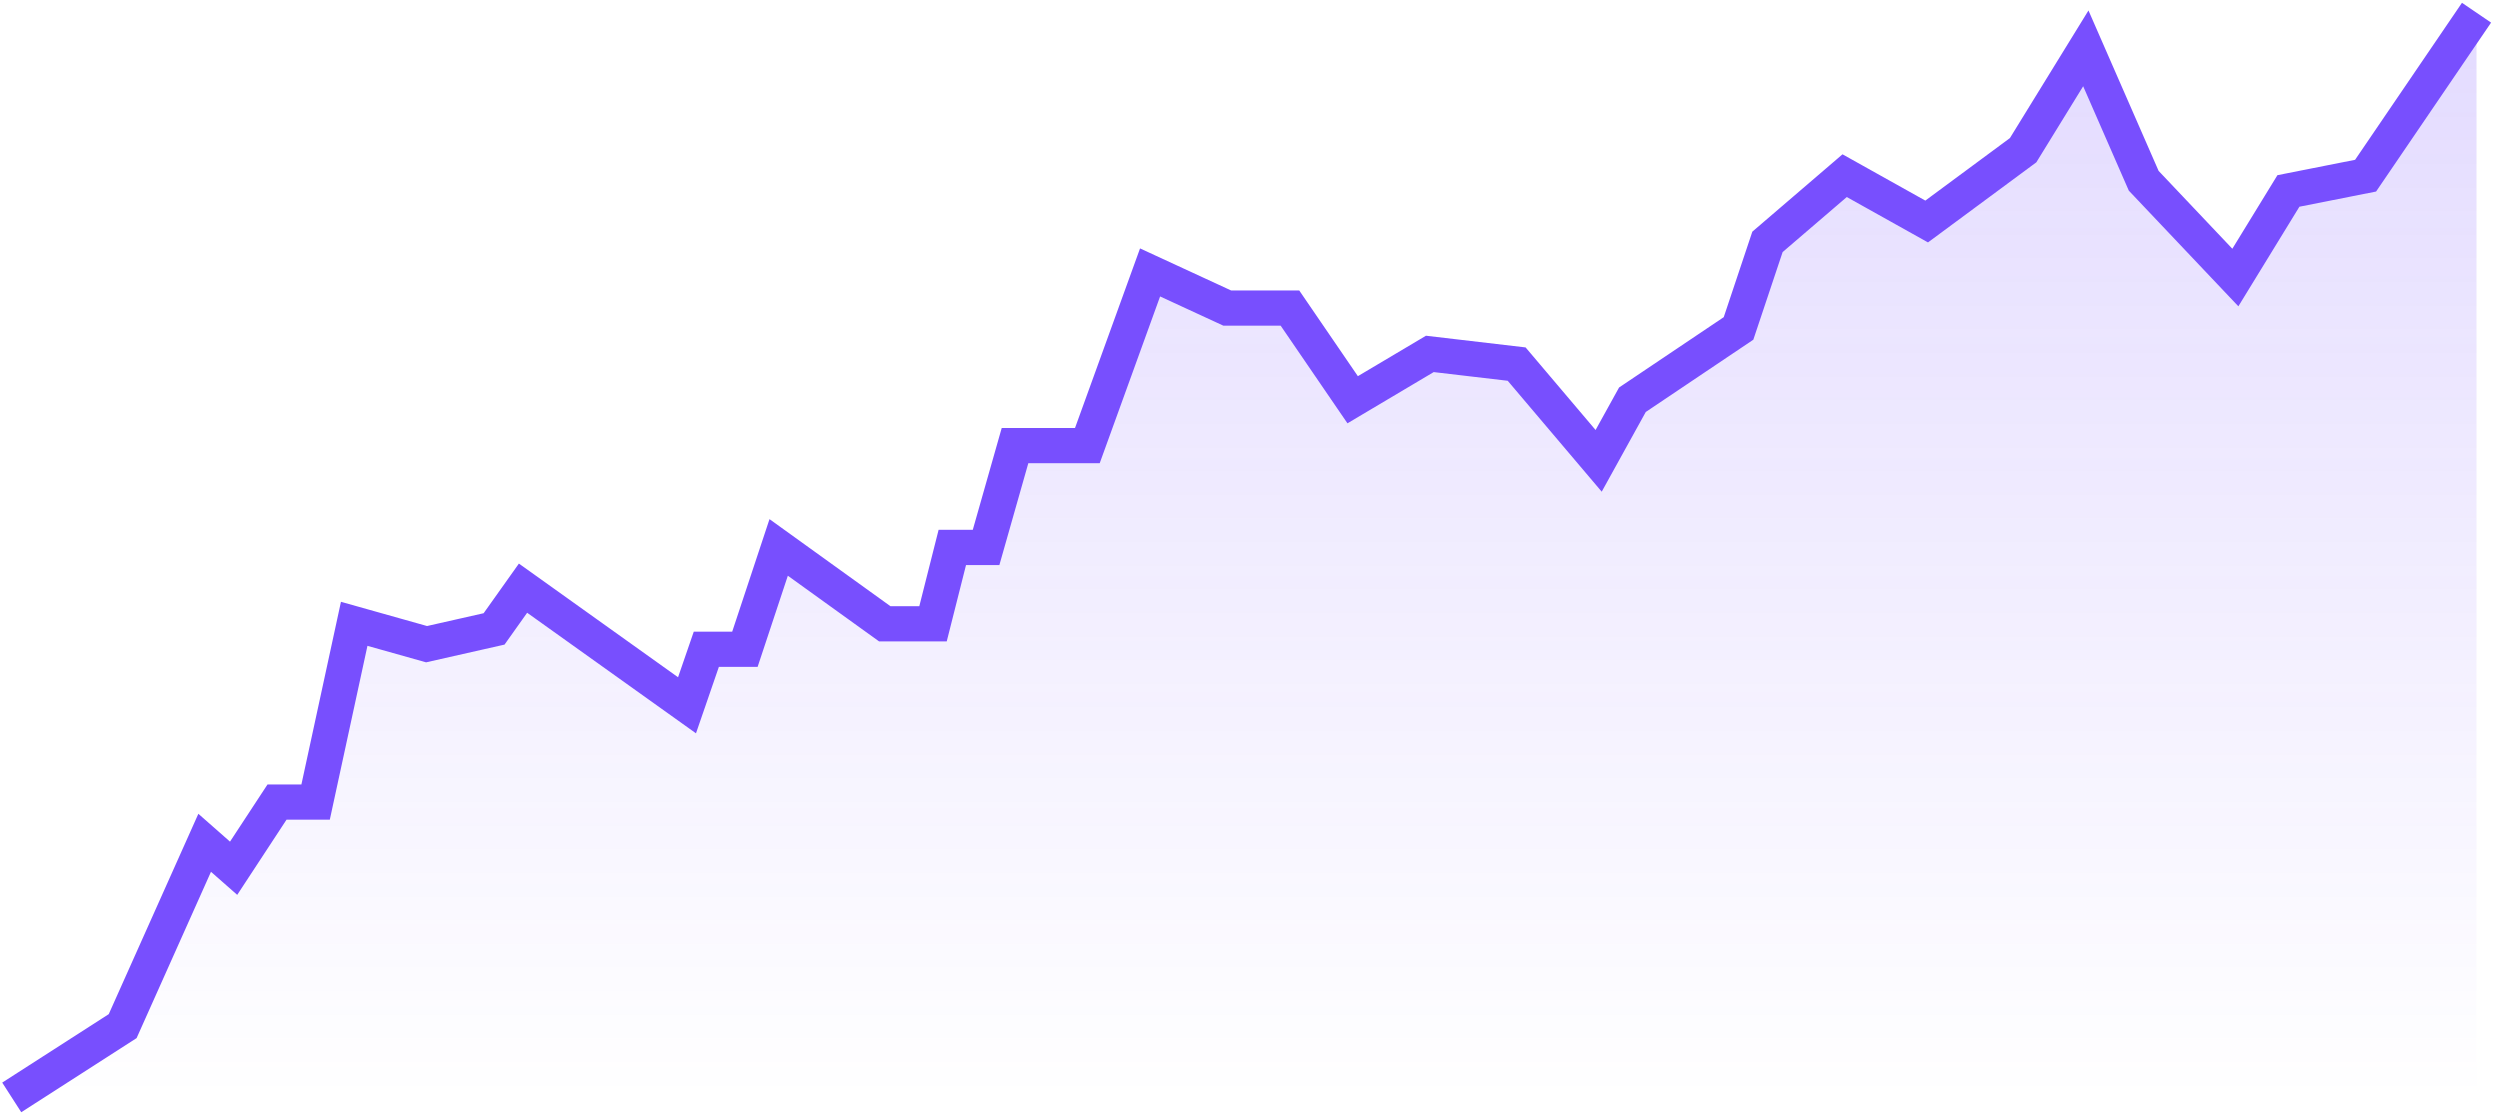 <svg width="213" height="95" viewBox="0 0 213 95" fill="none" xmlns="http://www.w3.org/2000/svg">
<path d="M10.452 87.426L1 93.5H211V1.083L201.548 14.967L194.973 16.269L190.452 23.645L182.644 15.401L177.712 4.12L172.37 12.797L164.151 18.872L157.164 14.967L150.589 20.607L148.123 27.983L139.082 34.058L136.205 39.264L129.219 31.021L121.822 30.153L115.247 34.058L109.904 26.248H104.562L97.986 23.211L92.644 37.963H86.48L84.014 46.641H81.137L79.493 53.149H75.384L66.343 46.641L63.466 55.318H60.178L58.534 60.091L44.562 50.112L42.096 53.583L36.343 54.884L30.178 53.149L26.89 68.335H23.603L19.904 73.975L17.438 71.806L10.452 87.426Z" fill="url(#paint0_linear_1_1777)"/>
<path d="M1 93.5L10.452 87.426L17.438 71.806L19.904 73.975L23.603 68.335H26.89L30.178 53.149L36.343 54.884L42.096 53.583L44.562 50.112L58.534 60.091L60.178 55.318H63.466L66.343 46.641L75.384 53.149H79.493L81.137 46.641H84.014L86.48 37.963H92.644L97.986 23.211L104.562 26.248H109.904L115.247 34.058L121.822 30.153L129.219 31.021L136.205 39.264L139.082 34.058L148.123 27.983L150.589 20.607L157.164 14.967L164.151 18.872L172.37 12.797L177.712 4.12L182.644 15.401L190.452 23.645L194.973 16.269L201.548 14.967L211 1.083" stroke="#784FFE" stroke-width="3"/>
<defs>
<linearGradient id="paint0_linear_1_1777" x1="106" y1="1.083" x2="106" y2="93.5" gradientUnits="userSpaceOnUse">
<stop stop-color="#6334FE" stop-opacity="0.18"/>
<stop offset="1" stop-color="#6334FE" stop-opacity="0"/>
</linearGradient>
</defs>
</svg>
